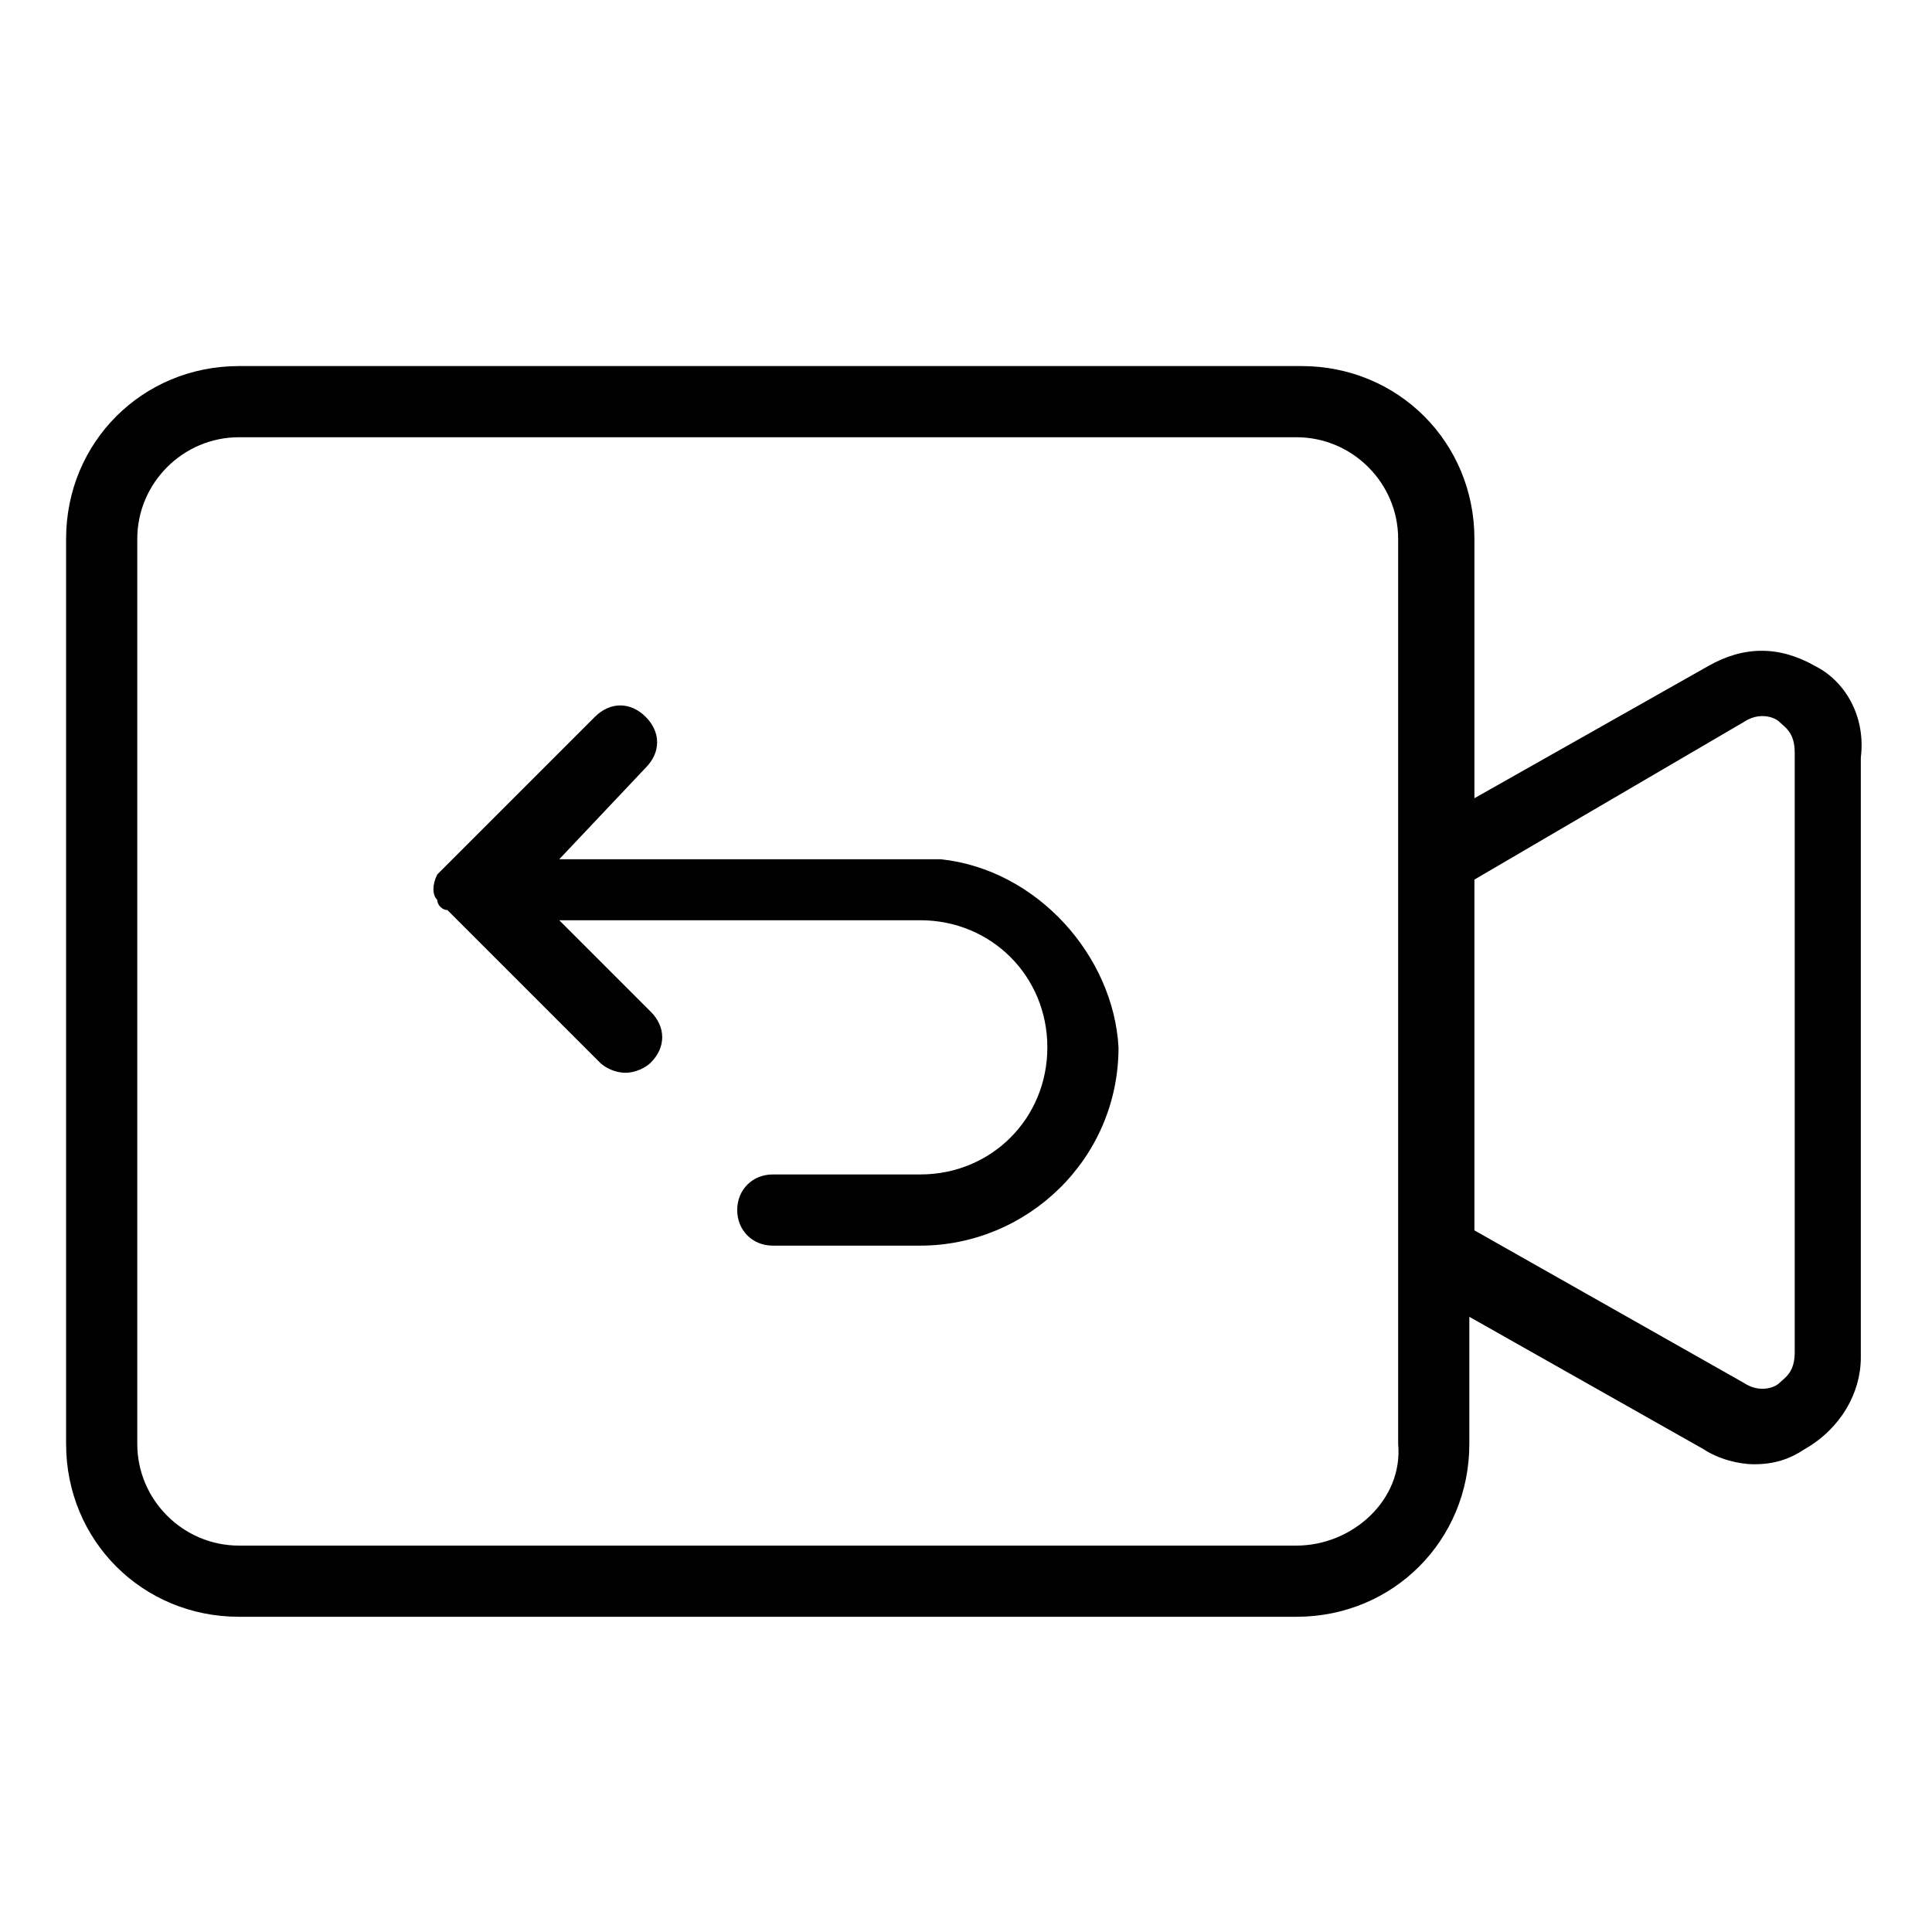 <svg  viewBox="0 0 1024 1024" xmlns="http://www.w3.org/2000/svg" width="130" height="130"><defs><style/></defs><path d="M498.526 455.41H296.421l45.81-48.505c8.085-8.084 8.085-18.863 0-26.947s-18.863-8.084-26.947 0l-78.147 78.147-5.39 5.39c-2.694 5.39-2.694 10.779 0 13.473 0 2.695 2.695 5.39 5.39 5.39l80.842 80.842c2.695 2.695 8.084 5.39 13.474 5.39s10.779-2.695 13.473-5.39c8.085-8.084 8.085-18.863 0-26.947l-48.505-48.506h191.326c37.727 0 67.369 29.642 67.369 67.369s-29.642 67.368-67.369 67.368H409.6c-10.779 0-18.863 8.084-18.863 18.863s8.084 18.864 18.863 18.864h78.147c56.59 0 105.095-45.811 105.095-105.095-2.695-48.505-43.116-94.316-94.316-99.705z"/><path d="M962.021 353.01c-18.863-10.778-37.726-10.778-56.59 0l-123.957 70.064V285.642c0-51.2-40.421-91.62-91.621-91.62h-563.2c-51.2 0-91.621 40.42-91.621 91.62v479.663c0 51.2 40.42 91.621 91.62 91.621h560.506c51.2 0 91.62-40.42 91.62-91.62v-67.37L902.738 768c8.084 5.39 18.863 8.084 26.947 8.084 10.78 0 18.863-2.695 26.948-8.084 18.863-10.779 29.642-29.642 29.642-48.505v-317.98c2.694-21.557-8.085-40.42-24.253-48.504zM687.158 819.2H126.653c-29.642 0-53.895-24.253-53.895-53.895V285.642c0-29.642 24.253-53.895 53.895-53.895h560.505c29.642 0 53.895 24.253 53.895 53.895v479.663c2.694 29.642-24.253 53.895-53.895 53.895zm264.084-102.4c0 10.779-5.39 13.474-8.084 16.168-2.695 2.695-10.78 5.39-18.863 0l-142.821-80.842V466.19l142.82-83.536c8.085-5.39 16.17-2.695 18.864 0 2.695 2.694 8.084 5.39 8.084 16.168V716.8z"/></svg>